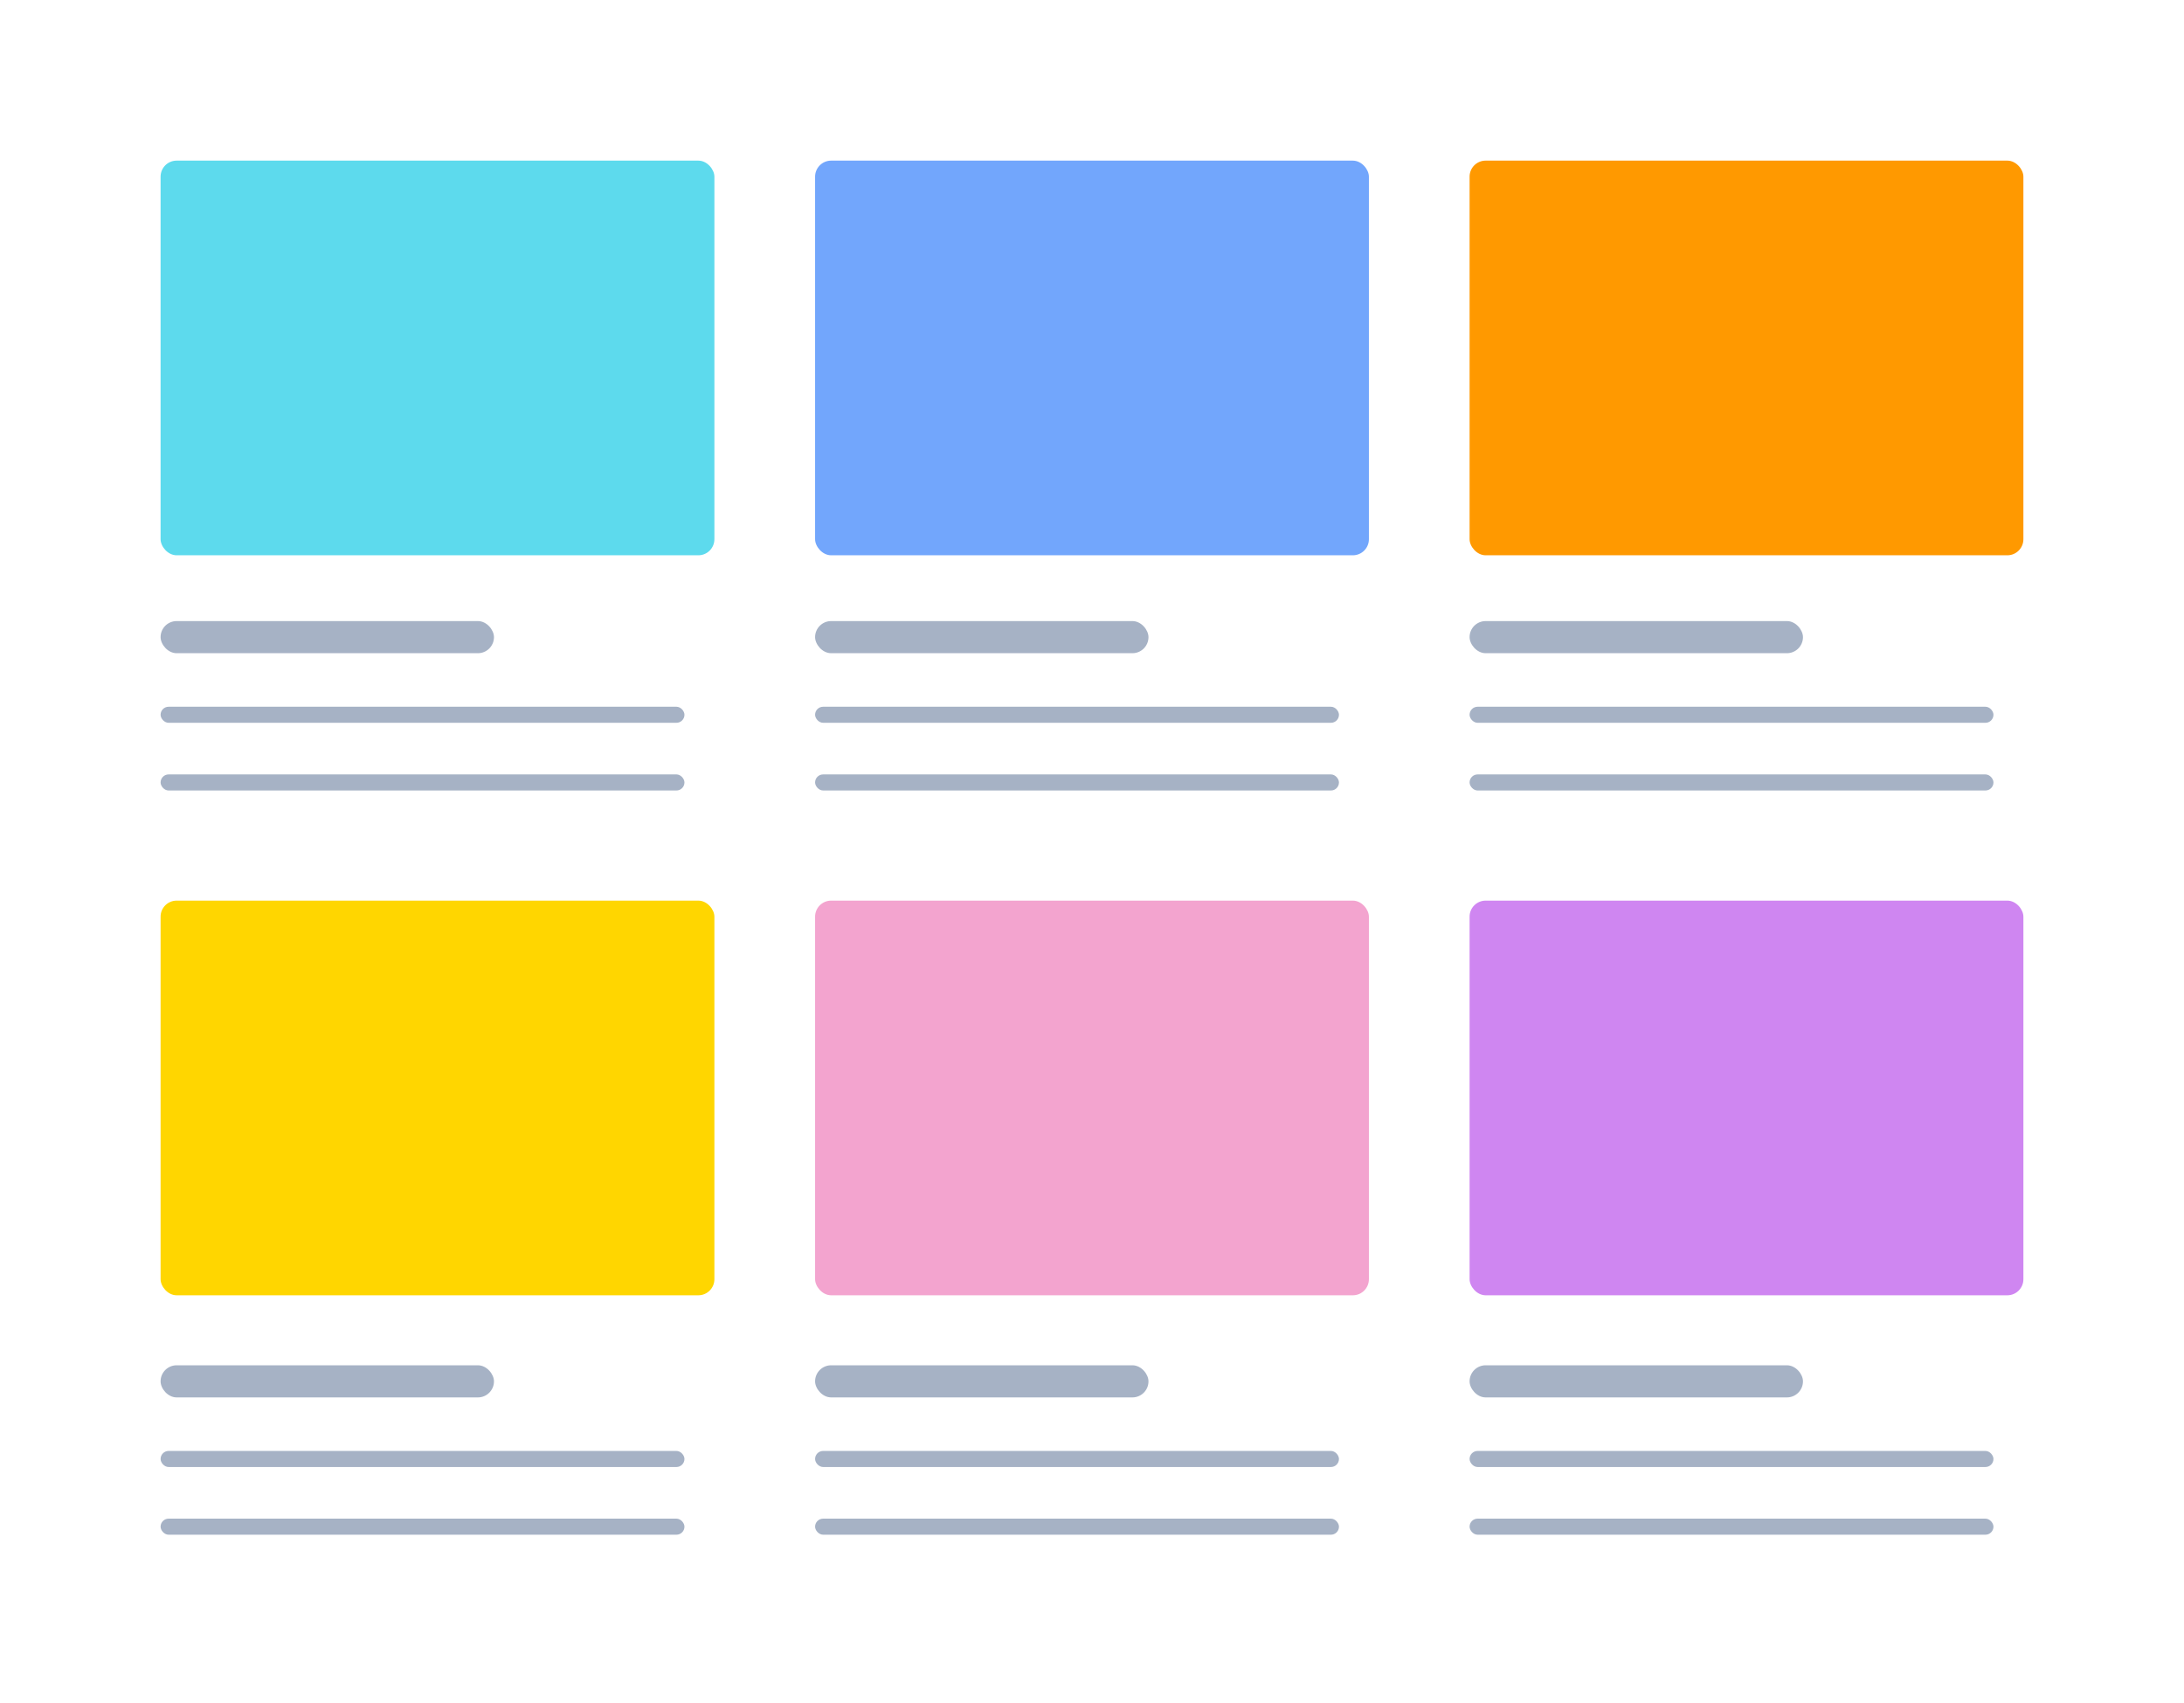 <svg width="136" height="106" viewBox="0 0 136 106" fill="none" xmlns="http://www.w3.org/2000/svg">
<path fill-rule="evenodd" clip-rule="evenodd" d="M0 0H136V106H0V0Z" fill="white"/>
<rect x="10" y="10" width="34.486" height="24.571" rx="1" fill="#5DDAED"/>
<rect x="10" y="38.667" width="20.76" height="2" rx="1" fill="#A6B2C5"/>
<rect x="10" y="85" width="20.76" height="2" rx="1" fill="#A6B2C5"/>
<rect x="10" y="44" width="32.622" height="1" rx="0.5" fill="#A6B2C5"/>
<rect x="10" y="90.333" width="32.622" height="1" rx="0.5" fill="#A6B2C5"/>
<rect x="10" y="48.214" width="32.622" height="1" rx="0.5" fill="#A6B2C5"/>
<rect x="10" y="94.548" width="32.622" height="1" rx="0.5" fill="#A6B2C5"/>
<rect x="10" y="56.071" width="34.486" height="24.571" rx="1" fill="#FFD600"/>
<rect x="50.757" y="10" width="34.486" height="24.571" rx="1" fill="#72A6FC"/>
<rect x="50.757" y="38.667" width="20.76" height="2" rx="1" fill="#A6B2C5"/>
<rect x="50.757" y="85" width="20.76" height="2" rx="1" fill="#A6B2C5"/>
<rect x="50.757" y="44" width="32.622" height="1" rx="0.5" fill="#A6B2C5"/>
<rect x="50.757" y="90.333" width="32.622" height="1" rx="0.5" fill="#A6B2C5"/>
<rect x="50.757" y="48.214" width="32.622" height="1" rx="0.5" fill="#A6B2C5"/>
<rect x="50.757" y="94.548" width="32.622" height="1" rx="0.5" fill="#A6B2C5"/>
<rect x="50.757" y="56.071" width="34.486" height="24.571" rx="1" fill="#F3A4CF"/>
<rect x="91.513" y="10" width="34.486" height="24.571" rx="1" fill="#FF9900"/>
<rect x="91.513" y="38.667" width="20.76" height="2" rx="1" fill="#A6B2C5"/>
<rect x="91.513" y="85" width="20.76" height="2" rx="1" fill="#A6B2C5"/>
<rect x="91.513" y="44" width="32.622" height="1" rx="0.5" fill="#A6B2C5"/>
<rect x="91.513" y="90.333" width="32.622" height="1" rx="0.5" fill="#A6B2C5"/>
<rect x="91.513" y="48.214" width="32.622" height="1" rx="0.5" fill="#A6B2C5"/>
<rect x="91.513" y="94.548" width="32.622" height="1" rx="0.5" fill="#A6B2C5"/>
<rect x="91.513" y="56.071" width="34.486" height="24.571" rx="1" fill="#CF86F1"/>
</svg>
